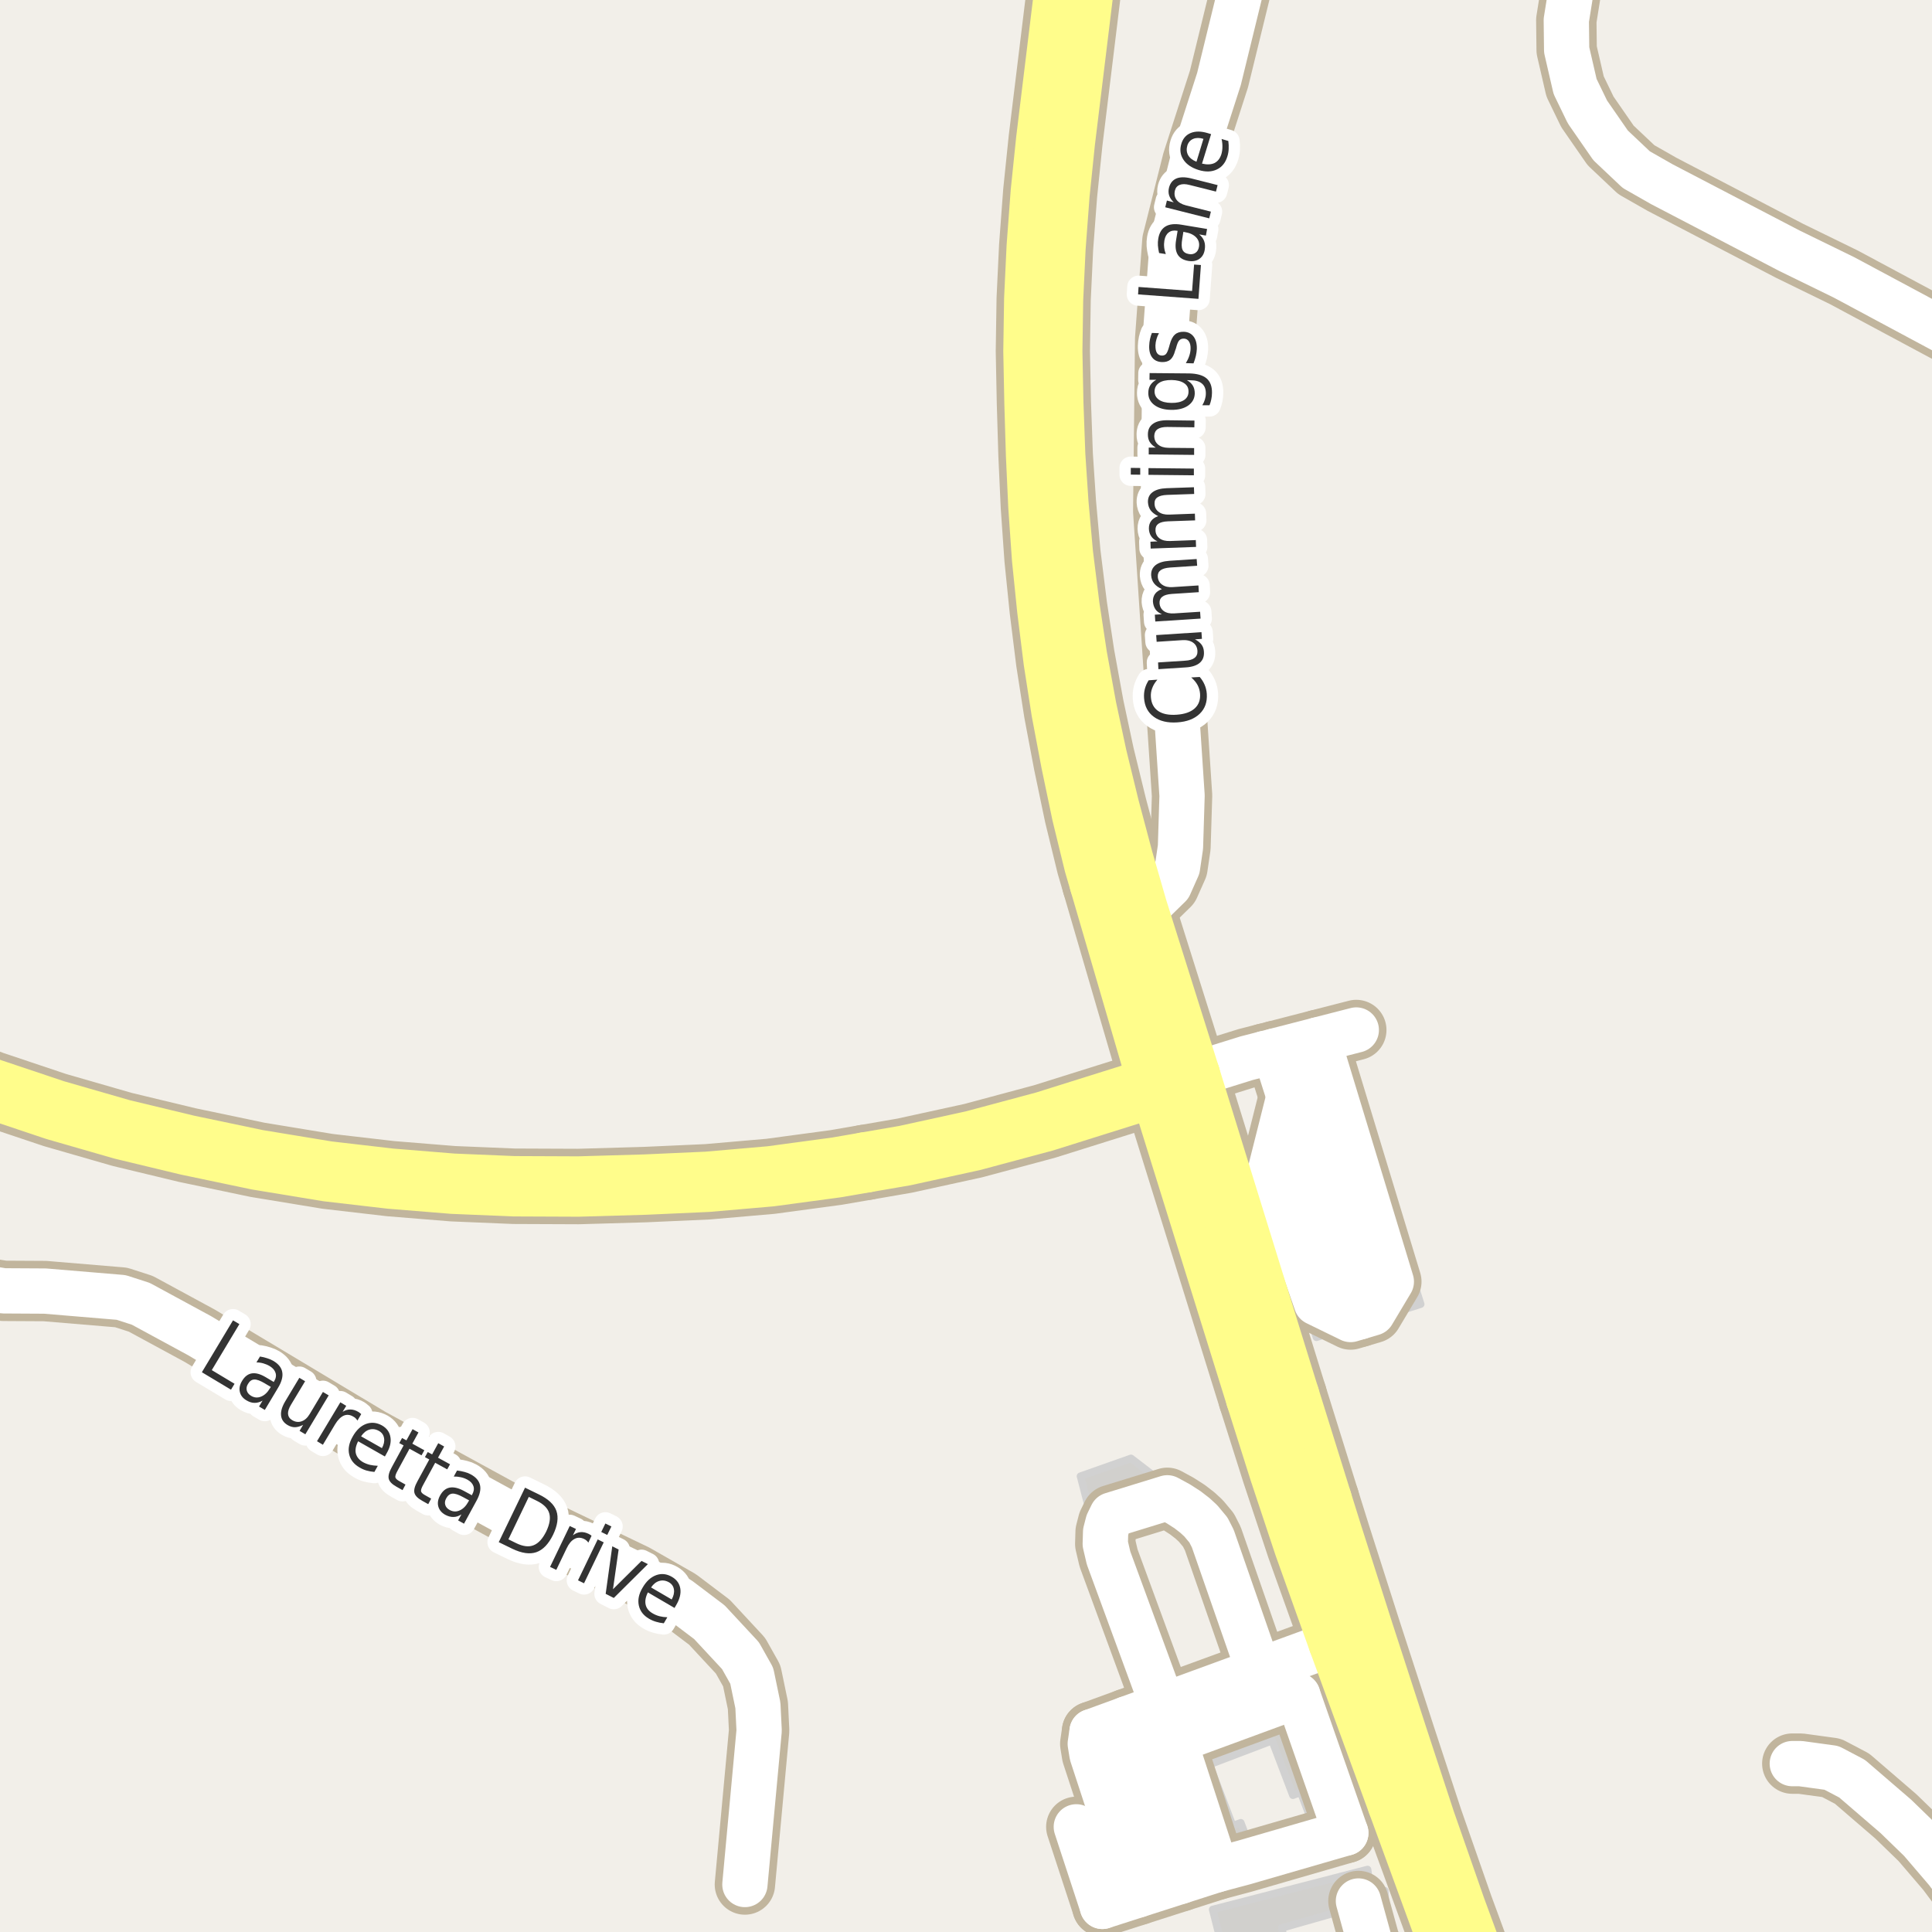 <?xml version="1.0" encoding="UTF-8"?>
<svg xmlns="http://www.w3.org/2000/svg" xmlns:xlink="http://www.w3.org/1999/xlink" width="256pt" height="256pt" viewBox="0 0 256 256" version="1.1">
<g id="surface2">
<rect x="0" y="0" width="256" height="256" style="fill:rgb(94.902%,93.725%,91.373%);fill-opacity:1;stroke:none;"/>
<path style=" stroke:none;fill-rule:evenodd;fill:rgb(81.961%,81.569%,80.392%);fill-opacity:1;" d="M 141.859 241.992 L 141.891 243.203 L 142.113 244.273 L 142.426 245.242 L 143.086 247.102 L 143.84 248.805 L 142.285 249.23 L 144.527 255.863 L 155.973 252 L 155.562 250.785 L 158.805 249.691 L 159.398 251.457 L 168.41 248.418 L 168.051 247.352 L 169.52 246.855 L 170.027 248.355 L 180.195 244.832 L 172.129 221.816 L 157.461 227.211 L 157.871 228.227 L 156.836 228.969 L 155.895 228.195 L 142.156 232.812 L 142.426 234.57 L 144.664 240.246 L 141.883 241.234 Z M 160.242 233.812 L 168.562 230.645 L 171.316 237.879 L 172.348 237.488 L 173.984 241.781 L 165.707 244.93 L 164.41 241.523 L 163.336 241.93 Z M 160.242 233.812 "/>
<path style="fill:none;stroke-width:1;stroke-linecap:round;stroke-linejoin:round;stroke:rgb(81.961%,81.961%,81.961%);stroke-opacity:1;stroke-miterlimit:10;" d="M 141.859 241.992 L 141.891 243.203 L 142.113 244.273 L 142.426 245.242 L 143.086 247.102 L 143.84 248.805 L 142.285 249.23 L 144.527 255.863 L 155.973 252 L 155.562 250.785 L 158.805 249.691 L 159.398 251.457 L 168.41 248.418 L 168.051 247.352 L 169.52 246.855 L 170.027 248.355 L 180.195 244.832 L 172.129 221.816 L 157.461 227.211 L 157.871 228.227 L 156.836 228.969 L 155.895 228.195 L 142.156 232.812 L 142.426 234.57 L 144.664 240.246 L 141.883 241.234 L 141.859 241.992 M 160.242 233.812 L 168.562 230.645 L 171.316 237.879 L 172.348 237.488 L 173.984 241.781 L 165.707 244.93 L 164.41 241.523 L 163.336 241.93 L 160.242 233.812 "/>
<path style=" stroke:none;fill-rule:evenodd;fill:rgb(81.961%,81.569%,80.392%);fill-opacity:1;" d="M 166.188 154.871 L 168.75 163.121 L 170 163.996 L 170.625 165.754 L 168.5 166.5 L 170.938 173.945 L 173.188 173.258 L 174.438 177.195 L 188.25 172.809 L 177.375 138.562 L 168.211 141.492 L 168.812 143.438 Z M 166.188 154.871 "/>
<path style="fill:none;stroke-width:1;stroke-linecap:round;stroke-linejoin:round;stroke:rgb(81.961%,81.961%,81.961%);stroke-opacity:1;stroke-miterlimit:10;" d="M 166.188 154.871 L 168.75 163.121 L 170 163.996 L 170.625 165.754 L 168.5 166.5 L 170.938 173.945 L 173.188 173.258 L 174.438 177.195 L 188.25 172.809 L 177.375 138.562 L 168.211 141.492 L 168.812 143.438 L 166.188 154.871 "/>
<path style=" stroke:none;fill-rule:evenodd;fill:rgb(81.961%,81.569%,80.392%);fill-opacity:1;" d="M 162.457 260 L 170.934 260 L 169.82 255.473 L 177.391 253.316 L 179.293 260 L 184.527 260 L 183.863 258.027 L 183.492 250.531 L 182.379 250.527 L 181.449 249.414 L 181.211 247.719 L 160.684 253.02 Z M 162.457 260 "/>
<path style="fill:none;stroke-width:1;stroke-linecap:round;stroke-linejoin:round;stroke:rgb(81.961%,81.961%,81.961%);stroke-opacity:1;stroke-miterlimit:10;" d="M 162.457 260 L 170.934 260 L 169.82 255.473 L 177.391 253.316 L 179.293 260 L 184.527 260 L 183.863 258.027 L 183.492 250.531 L 182.379 250.527 L 181.449 249.414 L 181.211 247.719 L 160.684 253.02 L 162.457 260 "/>
<path style=" stroke:none;fill-rule:evenodd;fill:rgb(81.961%,81.569%,80.392%);fill-opacity:1;" d="M 143.172 195.605 L 146.027 206.625 L 144.625 207.129 L 148.738 218.625 L 152.023 217.449 L 151.527 216.07 L 153.027 215.535 L 149.562 205.852 L 148.023 206.398 L 147.863 205.305 L 148.133 204.246 L 148.969 203.074 L 156.121 200.621 L 157.23 201.348 L 156.219 202.566 L 157.848 203.918 L 158.961 202.574 L 159.625 203.371 L 158.336 204.59 L 162.883 217.246 L 167.637 215.535 L 163.809 204.887 L 162.398 205.395 L 161.676 203.391 L 161.109 202.406 L 160.242 201.332 L 158.477 199.852 L 149.863 193.242 Z M 143.172 195.605 "/>
<path style="fill:none;stroke-width:1;stroke-linecap:round;stroke-linejoin:round;stroke:rgb(81.961%,81.961%,81.961%);stroke-opacity:1;stroke-miterlimit:10;" d="M 143.172 195.605 L 146.027 206.625 L 144.625 207.129 L 148.738 218.625 L 152.023 217.449 L 151.527 216.07 L 153.027 215.535 L 149.562 205.852 L 148.023 206.398 L 147.863 205.305 L 148.133 204.246 L 148.969 203.074 L 156.121 200.621 L 157.23 201.348 L 156.219 202.566 L 157.848 203.918 L 158.961 202.574 L 159.625 203.371 L 158.336 204.59 L 162.883 217.246 L 167.637 215.535 L 163.809 204.887 L 162.398 205.395 L 161.676 203.391 L 161.109 202.406 L 160.242 201.332 L 158.477 199.852 L 149.863 193.242 L 143.172 195.605 "/>
<path style="fill:none;stroke-width:8;stroke-linecap:round;stroke-linejoin:round;stroke:rgb(75.686%,70.98%,61.569%);stroke-opacity:1;stroke-miterlimit:10;" d="M 142.617 242.066 L 146.07 252.605 "/>
<path style="fill:none;stroke-width:8;stroke-linecap:round;stroke-linejoin:round;stroke:rgb(75.686%,70.98%,61.569%);stroke-opacity:1;stroke-miterlimit:10;" d="M 180 251.891 L 181.516 257.387 L 182.051 258.48 L 184.242 260.262 L 185.082 261.074 L 185.895 262.168 L 186.176 263.258 L 186.211 264 "/>
<path style="fill:none;stroke-width:8;stroke-linecap:round;stroke-linejoin:round;stroke:rgb(75.686%,70.98%,61.569%);stroke-opacity:1;stroke-miterlimit:10;" d="M 171.965 224.676 L 155.621 230.688 "/>
<path style="fill:none;stroke-width:8;stroke-linecap:round;stroke-linejoin:round;stroke:rgb(75.686%,70.98%,61.569%);stroke-opacity:1;stroke-miterlimit:10;" d="M 178.324 242.879 L 171.965 224.676 "/>
<path style="fill:none;stroke-width:8;stroke-linecap:round;stroke-linejoin:round;stroke:rgb(75.686%,70.98%,61.569%);stroke-opacity:1;stroke-miterlimit:10;" d="M 150.793 251.09 L 144.695 232.488 L 144.465 231.062 L 144.703 229.441 "/>
<path style="fill:none;stroke-width:8;stroke-linecap:round;stroke-linejoin:round;stroke:rgb(75.686%,70.98%,61.569%);stroke-opacity:1;stroke-miterlimit:10;" d="M 156.391 249.297 L 149.316 227.754 "/>
<path style="fill:none;stroke-width:8;stroke-linecap:round;stroke-linejoin:round;stroke:rgb(75.686%,70.98%,61.569%);stroke-opacity:1;stroke-miterlimit:10;" d="M 161.18 247.762 L 155.621 230.688 L 154.082 226.012 "/>
<path style="fill:none;stroke-width:8;stroke-linecap:round;stroke-linejoin:round;stroke:rgb(75.686%,70.98%,61.569%);stroke-opacity:1;stroke-miterlimit:10;" d="M 146.07 252.605 L 150.793 251.09 L 156.391 249.297 L 161.18 247.762 L 164.758 246.809 L 178.324 242.879 "/>
<path style="fill:none;stroke-width:8;stroke-linecap:round;stroke-linejoin:round;stroke:rgb(75.686%,70.98%,61.569%);stroke-opacity:1;stroke-miterlimit:10;" d="M 177.348 217.508 L 166.793 221.367 L 154.082 226.012 L 149.316 227.754 L 144.703 229.441 "/>
<path style="fill:none;stroke-width:8;stroke-linecap:round;stroke-linejoin:round;stroke:rgb(75.686%,70.98%,61.569%);stroke-opacity:1;stroke-miterlimit:10;" d="M 168.895 139.266 L 170.805 145.277 L 180.105 174.504 "/>
<path style="fill:none;stroke-width:8;stroke-linecap:round;stroke-linejoin:round;stroke:rgb(75.686%,70.98%,61.569%);stroke-opacity:1;stroke-miterlimit:10;" d="M 166.793 221.367 L 160.703 203.871 L 160.121 202.73 L 159.105 201.512 L 158.332 200.801 L 157.352 200.043 L 156.141 199.266 L 154.676 198.469 L 147.328 200.73 L 146.812 201.785 L 146.5 202.996 L 146.453 204.574 L 146.891 206.445 L 154.082 226.012 "/>
<path style="fill:none;stroke-width:8;stroke-linecap:round;stroke-linejoin:round;stroke:rgb(75.686%,70.98%,61.569%);stroke-opacity:1;stroke-miterlimit:10;" d="M 170.805 145.277 L 168.332 155.094 L 174.43 172.633 L 178.961 174.844 L 180.105 174.504 L 181.875 173.98 L 184.359 169.824 L 174.625 137.789 "/>
<path style="fill:none;stroke-width:8;stroke-linecap:round;stroke-linejoin:round;stroke:rgb(75.686%,70.98%,61.569%);stroke-opacity:1;stroke-miterlimit:10;" d="M 157.68 142.555 L 165.18 140.219 L 167.566 139.605 "/>
<path style="fill:none;stroke-width:8;stroke-linecap:round;stroke-linejoin:round;stroke:rgb(75.686%,70.98%,61.569%);stroke-opacity:1;stroke-miterlimit:10;" d="M 167.566 139.605 L 168.895 139.266 L 174.625 137.789 L 179.715 136.48 "/>
<path style="fill:none;stroke-width:8;stroke-linecap:round;stroke-linejoin:round;stroke:rgb(75.686%,70.98%,61.569%);stroke-opacity:1;stroke-miterlimit:10;" d="M 210.578 -9 L 208.172 -1.254 L 207.543 2.68 L 207.59 6.617 L 208.707 11.457 L 210.34 14.828 L 213.414 19.266 L 216.816 22.48 L 220.219 24.418 L 237.113 33.227 L 244.336 36.754 L 258.902 44.562 "/>
<path style="fill:none;stroke-width:8;stroke-linecap:round;stroke-linejoin:round;stroke:rgb(75.686%,70.98%,61.569%);stroke-opacity:1;stroke-miterlimit:10;" d="M 264 258.148 L 263.516 256.422 L 262.559 254.078 L 257.969 247.926 L 254.496 243.867 L 251.211 240.68 L 245.41 235.684 L 242.684 234.25 L 238.582 233.688 L 237.488 233.688 "/>
<path style="fill:none;stroke-width:8;stroke-linecap:round;stroke-linejoin:round;stroke:rgb(75.686%,70.98%,61.569%);stroke-opacity:1;stroke-miterlimit:10;" d="M -9 163.902 L -7.066 167.016 L -4.363 169.293 L -1.238 170.762 L 0.484 171.043 L 5.961 171.074 L 16.051 171.918 L 18.66 172.762 L 26.488 177.008 L 49.094 190.559 L 67.152 200.43 L 84.184 208.609 L 89.988 211.922 L 93.996 214.949 L 98.117 219.383 L 99.609 222.039 L 100.426 225.973 L 100.59 229.316 L 98.703 249.707 "/>
<path style="fill:none;stroke-width:8;stroke-linecap:round;stroke-linejoin:round;stroke:rgb(75.686%,70.98%,61.569%);stroke-opacity:1;stroke-miterlimit:10;" d="M 251.25 -9 L 263.723 -2.129 L 264 -1.941 "/>
<path style="fill:none;stroke-width:8;stroke-linecap:round;stroke-linejoin:round;stroke:rgb(75.686%,70.98%,61.569%);stroke-opacity:1;stroke-miterlimit:10;" d="M 165.605 -9 L 164.32 -0.973 L 161.523 10.457 L 158.004 21.387 L 155.348 31.945 L 154.391 44.906 L 154.137 67.734 L 156.629 105.43 L 156.418 112.238 L 156.023 114.922 L 154.953 117.328 L 152.621 119.609 L 150.68 120.34 "/>
<path style="fill:none;stroke-width:10;stroke-linecap:round;stroke-linejoin:round;stroke:rgb(75.686%,70.98%,61.569%);stroke-opacity:1;stroke-miterlimit:10;" d="M 153.562 143.848 L 157.68 142.555 "/>
<path style="fill:none;stroke-width:10;stroke-linecap:round;stroke-linejoin:round;stroke:rgb(75.686%,70.98%,61.569%);stroke-opacity:1;stroke-miterlimit:10;" d="M 175.152 198.875 L 170.848 185.078 "/>
<path style="fill:none;stroke-width:10;stroke-linecap:round;stroke-linejoin:round;stroke:rgb(75.686%,70.98%,61.569%);stroke-opacity:1;stroke-miterlimit:10;" d="M 177.348 217.508 L 185.176 238.895 "/>
<path style="fill:none;stroke-width:10;stroke-linecap:round;stroke-linejoin:round;stroke:rgb(75.686%,70.98%,61.569%);stroke-opacity:1;stroke-miterlimit:10;" d="M 185.176 238.895 L 194.242 263.68 "/>
<path style="fill:none;stroke-width:10;stroke-linecap:round;stroke-linejoin:round;stroke:rgb(75.686%,70.98%,61.569%);stroke-opacity:1;stroke-miterlimit:10;" d="M 145.711 116.969 L 153.562 143.848 "/>
<path style="fill:none;stroke-width:10;stroke-linecap:round;stroke-linejoin:round;stroke:rgb(75.686%,70.98%,61.569%);stroke-opacity:1;stroke-miterlimit:10;" d="M 166.414 185.121 L 169.52 194.918 L 172.789 204.758 L 177.348 217.508 "/>
<path style="fill:none;stroke-width:10;stroke-linecap:round;stroke-linejoin:round;stroke:rgb(75.686%,70.98%,61.569%);stroke-opacity:1;stroke-miterlimit:10;" d="M 114.707 154.02 L 119.867 153.129 L 128.93 151.148 L 138.406 148.605 L 153.562 143.848 "/>
<path style="fill:none;stroke-width:10;stroke-linecap:round;stroke-linejoin:round;stroke:rgb(75.686%,70.98%,61.569%);stroke-opacity:1;stroke-miterlimit:10;" d="M 153.562 143.848 L 166.414 185.121 "/>
<path style="fill:none;stroke-width:10;stroke-linecap:round;stroke-linejoin:round;stroke:rgb(75.686%,70.98%,61.569%);stroke-opacity:1;stroke-miterlimit:10;" d="M 170.848 185.078 L 170.504 183.973 L 157.68 142.555 "/>
<path style="fill:none;stroke-width:10;stroke-linecap:round;stroke-linejoin:round;stroke:rgb(75.686%,70.98%,61.569%);stroke-opacity:1;stroke-miterlimit:10;" d="M 197.715 266 L 196.523 262.738 L 192.883 252.855 L 188.848 241.301 L 185.176 230.125 L 180.703 216.355 L 176.594 203.492 L 175.152 198.875 "/>
<path style="fill:none;stroke-width:10;stroke-linecap:round;stroke-linejoin:round;stroke:rgb(75.686%,70.98%,61.569%);stroke-opacity:1;stroke-miterlimit:10;" d="M -11 140.547 L -9.516 141.117 L -1.172 144.254 L 7.305 147.094 L 16.184 149.652 L 24.836 151.734 L 34.117 153.68 L 43.422 155.211 L 51.738 156.176 L 60.012 156.848 L 68.098 157.184 L 76.641 157.219 L 85.469 156.965 L 93.742 156.594 L 102.105 155.867 L 110.797 154.695 L 114.707 154.02 "/>
<path style="fill:none;stroke-width:10;stroke-linecap:round;stroke-linejoin:round;stroke:rgb(75.686%,70.98%,61.569%);stroke-opacity:1;stroke-miterlimit:10;" d="M 142.234 -11 L 138.633 18.512 L 137.914 25.469 L 137.375 32.676 L 137.047 39.598 L 136.941 46.531 L 137.078 53.402 L 137.285 60.281 L 137.598 67.105 L 138.082 74.016 L 138.766 80.73 L 139.621 87.594 L 140.66 94.258 L 141.941 101.043 L 143.367 107.859 L 144.984 114.484 L 145.711 116.969 "/>
<path style="fill:none;stroke-width:10;stroke-linecap:round;stroke-linejoin:round;stroke:rgb(75.686%,70.98%,61.569%);stroke-opacity:1;stroke-miterlimit:10;" d="M 157.68 142.555 L 150.68 120.34 L 148.82 113.895 L 146.988 107.012 L 145.328 100.219 L 143.949 93.777 L 142.703 86.953 L 141.711 80.398 L 140.84 73.395 L 140.242 66.723 L 139.816 60.312 L 139.562 53.34 L 139.426 46.527 L 139.531 39.676 L 139.855 32.828 L 140.391 25.688 L 141.102 18.789 L 144.738 -11 "/>
<path style="fill:none;stroke-width:6;stroke-linecap:round;stroke-linejoin:round;stroke:rgb(100%,100%,100%);stroke-opacity:1;stroke-miterlimit:10;" d="M 142.617 242.066 L 146.07 252.605 "/>
<path style="fill:none;stroke-width:6;stroke-linecap:round;stroke-linejoin:round;stroke:rgb(100%,100%,100%);stroke-opacity:1;stroke-miterlimit:10;" d="M 180 251.891 L 181.516 257.387 L 182.051 258.48 L 184.242 260.262 L 185.082 261.074 L 185.895 262.168 L 186.176 263.258 L 186.211 264 "/>
<path style="fill:none;stroke-width:6;stroke-linecap:round;stroke-linejoin:round;stroke:rgb(100%,100%,100%);stroke-opacity:1;stroke-miterlimit:10;" d="M 171.965 224.676 L 155.621 230.688 "/>
<path style="fill:none;stroke-width:6;stroke-linecap:round;stroke-linejoin:round;stroke:rgb(100%,100%,100%);stroke-opacity:1;stroke-miterlimit:10;" d="M 178.324 242.879 L 171.965 224.676 "/>
<path style="fill:none;stroke-width:6;stroke-linecap:round;stroke-linejoin:round;stroke:rgb(100%,100%,100%);stroke-opacity:1;stroke-miterlimit:10;" d="M 150.793 251.09 L 144.695 232.488 L 144.465 231.062 L 144.703 229.441 "/>
<path style="fill:none;stroke-width:6;stroke-linecap:round;stroke-linejoin:round;stroke:rgb(100%,100%,100%);stroke-opacity:1;stroke-miterlimit:10;" d="M 156.391 249.297 L 149.316 227.754 "/>
<path style="fill:none;stroke-width:6;stroke-linecap:round;stroke-linejoin:round;stroke:rgb(100%,100%,100%);stroke-opacity:1;stroke-miterlimit:10;" d="M 161.18 247.762 L 155.621 230.688 L 154.082 226.012 "/>
<path style="fill:none;stroke-width:6;stroke-linecap:round;stroke-linejoin:round;stroke:rgb(100%,100%,100%);stroke-opacity:1;stroke-miterlimit:10;" d="M 146.07 252.605 L 150.793 251.09 L 156.391 249.297 L 161.18 247.762 L 164.758 246.809 L 178.324 242.879 "/>
<path style="fill:none;stroke-width:6;stroke-linecap:round;stroke-linejoin:round;stroke:rgb(100%,100%,100%);stroke-opacity:1;stroke-miterlimit:10;" d="M 177.348 217.508 L 166.793 221.367 L 154.082 226.012 L 149.316 227.754 L 144.703 229.441 "/>
<path style="fill:none;stroke-width:6;stroke-linecap:round;stroke-linejoin:round;stroke:rgb(100%,100%,100%);stroke-opacity:1;stroke-miterlimit:10;" d="M 168.895 139.266 L 170.805 145.277 L 180.105 174.504 "/>
<path style="fill:none;stroke-width:6;stroke-linecap:round;stroke-linejoin:round;stroke:rgb(100%,100%,100%);stroke-opacity:1;stroke-miterlimit:10;" d="M 166.793 221.367 L 160.703 203.871 L 160.121 202.73 L 159.105 201.512 L 158.332 200.801 L 157.352 200.043 L 156.141 199.266 L 154.676 198.469 L 147.328 200.73 L 146.812 201.785 L 146.5 202.996 L 146.453 204.574 L 146.891 206.445 L 154.082 226.012 "/>
<path style="fill:none;stroke-width:6;stroke-linecap:round;stroke-linejoin:round;stroke:rgb(100%,100%,100%);stroke-opacity:1;stroke-miterlimit:10;" d="M 170.805 145.277 L 168.332 155.094 L 174.43 172.633 L 178.961 174.844 L 180.105 174.504 L 181.875 173.98 L 184.359 169.824 L 174.625 137.789 "/>
<path style="fill:none;stroke-width:6;stroke-linecap:round;stroke-linejoin:round;stroke:rgb(100%,100%,100%);stroke-opacity:1;stroke-miterlimit:10;" d="M 157.68 142.555 L 165.18 140.219 L 167.566 139.605 "/>
<path style="fill:none;stroke-width:6;stroke-linecap:round;stroke-linejoin:round;stroke:rgb(100%,100%,100%);stroke-opacity:1;stroke-miterlimit:10;" d="M 167.566 139.605 L 168.895 139.266 L 174.625 137.789 L 179.715 136.48 "/>
<path style="fill:none;stroke-width:6;stroke-linecap:round;stroke-linejoin:round;stroke:rgb(100%,100%,100%);stroke-opacity:1;stroke-miterlimit:10;" d="M 210.578 -9 L 208.172 -1.254 L 207.543 2.68 L 207.59 6.617 L 208.707 11.457 L 210.34 14.828 L 213.414 19.266 L 216.816 22.48 L 220.219 24.418 L 237.113 33.227 L 244.336 36.754 L 258.902 44.562 "/>
<path style="fill:none;stroke-width:6;stroke-linecap:round;stroke-linejoin:round;stroke:rgb(100%,100%,100%);stroke-opacity:1;stroke-miterlimit:10;" d="M 264 258.148 L 263.516 256.422 L 262.559 254.078 L 257.969 247.926 L 254.496 243.867 L 251.211 240.68 L 245.41 235.684 L 242.684 234.25 L 238.582 233.688 L 237.488 233.688 "/>
<path style="fill:none;stroke-width:6;stroke-linecap:round;stroke-linejoin:round;stroke:rgb(100%,100%,100%);stroke-opacity:1;stroke-miterlimit:10;" d="M -9 163.902 L -7.066 167.016 L -4.363 169.293 L -1.238 170.762 L 0.484 171.043 L 5.961 171.074 L 16.051 171.918 L 18.66 172.762 L 26.488 177.008 L 49.094 190.559 L 67.152 200.43 L 84.184 208.609 L 89.988 211.922 L 93.996 214.949 L 98.117 219.383 L 99.609 222.039 L 100.426 225.973 L 100.59 229.316 L 98.703 249.707 "/>
<path style="fill:none;stroke-width:6;stroke-linecap:round;stroke-linejoin:round;stroke:rgb(100%,100%,100%);stroke-opacity:1;stroke-miterlimit:10;" d="M 251.25 -9 L 263.723 -2.129 L 264 -1.941 "/>
<path style="fill:none;stroke-width:6;stroke-linecap:round;stroke-linejoin:round;stroke:rgb(100%,100%,100%);stroke-opacity:1;stroke-miterlimit:10;" d="M 165.605 -9 L 164.32 -0.973 L 161.523 10.457 L 158.004 21.387 L 155.348 31.945 L 154.391 44.906 L 154.137 67.734 L 156.629 105.43 L 156.418 112.238 L 156.023 114.922 L 154.953 117.328 L 152.621 119.609 L 150.68 120.34 "/>
<path style="fill:none;stroke-width:8;stroke-linecap:round;stroke-linejoin:round;stroke:rgb(100%,99.216%,54.51%);stroke-opacity:1;stroke-miterlimit:10;" d="M 153.562 143.848 L 157.68 142.555 "/>
<path style="fill:none;stroke-width:8;stroke-linecap:round;stroke-linejoin:round;stroke:rgb(100%,99.216%,54.51%);stroke-opacity:1;stroke-miterlimit:10;" d="M 175.152 198.875 L 170.848 185.078 "/>
<path style="fill:none;stroke-width:8;stroke-linecap:round;stroke-linejoin:round;stroke:rgb(100%,99.216%,54.51%);stroke-opacity:1;stroke-miterlimit:10;" d="M 177.348 217.508 L 185.176 238.895 "/>
<path style="fill:none;stroke-width:8;stroke-linecap:round;stroke-linejoin:round;stroke:rgb(100%,99.216%,54.51%);stroke-opacity:1;stroke-miterlimit:10;" d="M 185.176 238.895 L 194.242 263.68 "/>
<path style="fill:none;stroke-width:8;stroke-linecap:round;stroke-linejoin:round;stroke:rgb(100%,99.216%,54.51%);stroke-opacity:1;stroke-miterlimit:10;" d="M 145.711 116.969 L 153.562 143.848 "/>
<path style="fill:none;stroke-width:8;stroke-linecap:round;stroke-linejoin:round;stroke:rgb(100%,99.216%,54.51%);stroke-opacity:1;stroke-miterlimit:10;" d="M 166.414 185.121 L 169.52 194.918 L 172.789 204.758 L 177.348 217.508 "/>
<path style="fill:none;stroke-width:8;stroke-linecap:round;stroke-linejoin:round;stroke:rgb(100%,99.216%,54.51%);stroke-opacity:1;stroke-miterlimit:10;" d="M 114.707 154.02 L 119.867 153.129 L 128.93 151.148 L 138.406 148.605 L 153.562 143.848 "/>
<path style="fill:none;stroke-width:8;stroke-linecap:round;stroke-linejoin:round;stroke:rgb(100%,99.216%,54.51%);stroke-opacity:1;stroke-miterlimit:10;" d="M 153.562 143.848 L 166.414 185.121 "/>
<path style="fill:none;stroke-width:8;stroke-linecap:round;stroke-linejoin:round;stroke:rgb(100%,99.216%,54.51%);stroke-opacity:1;stroke-miterlimit:10;" d="M 170.848 185.078 L 170.504 183.973 L 157.68 142.555 "/>
<path style="fill:none;stroke-width:8;stroke-linecap:round;stroke-linejoin:round;stroke:rgb(100%,99.216%,54.51%);stroke-opacity:1;stroke-miterlimit:10;" d="M 197.715 266 L 196.523 262.738 L 192.883 252.855 L 188.848 241.301 L 185.176 230.125 L 180.703 216.355 L 176.594 203.492 L 175.152 198.875 "/>
<path style="fill:none;stroke-width:8;stroke-linecap:round;stroke-linejoin:round;stroke:rgb(100%,99.216%,54.51%);stroke-opacity:1;stroke-miterlimit:10;" d="M -11 140.547 L -9.516 141.117 L -1.172 144.254 L 7.305 147.094 L 16.184 149.652 L 24.836 151.734 L 34.117 153.68 L 43.422 155.211 L 51.738 156.176 L 60.012 156.848 L 68.098 157.184 L 76.641 157.219 L 85.469 156.965 L 93.742 156.594 L 102.105 155.867 L 110.797 154.695 L 114.707 154.02 "/>
<path style="fill:none;stroke-width:8;stroke-linecap:round;stroke-linejoin:round;stroke:rgb(100%,99.216%,54.51%);stroke-opacity:1;stroke-miterlimit:10;" d="M 142.234 -11 L 138.633 18.512 L 137.914 25.469 L 137.375 32.676 L 137.047 39.598 L 136.941 46.531 L 137.078 53.402 L 137.285 60.281 L 137.598 67.105 L 138.082 74.016 L 138.766 80.73 L 139.621 87.594 L 140.66 94.258 L 141.941 101.043 L 143.367 107.859 L 144.984 114.484 L 145.711 116.969 "/>
<path style="fill:none;stroke-width:8;stroke-linecap:round;stroke-linejoin:round;stroke:rgb(100%,99.216%,54.51%);stroke-opacity:1;stroke-miterlimit:10;" d="M 157.68 142.555 L 150.68 120.34 L 148.82 113.895 L 146.988 107.012 L 145.328 100.219 L 143.949 93.777 L 142.703 86.953 L 141.711 80.398 L 140.84 73.395 L 140.242 66.723 L 139.816 60.312 L 139.562 53.34 L 139.426 46.527 L 139.531 39.676 L 139.855 32.828 L 140.391 25.688 L 141.102 18.789 L 144.738 -11 "/>
<path style="fill:none;stroke-width:3;stroke-linecap:round;stroke-linejoin:round;stroke:rgb(100%,100%,100%);stroke-opacity:1;stroke-miterlimit:10;" d="M 152.203 90.141 L 153.359 90.062 C 153.039 90.43 152.809 90.805 152.672 91.188 C 152.527 91.562 152.469 91.961 152.5 92.375 C 152.555 93.188 152.871 93.797 153.453 94.203 C 154.039 94.609 154.859 94.777 155.922 94.703 C 156.965 94.633 157.758 94.355 158.297 93.875 C 158.828 93.398 159.07 92.75 159.016 91.938 C 158.984 91.523 158.875 91.137 158.688 90.781 C 158.492 90.418 158.211 90.078 157.844 89.766 L 158.969 89.703 C 159.25 90.027 159.469 90.375 159.625 90.75 C 159.781 91.117 159.875 91.512 159.906 91.938 C 159.98 93.023 159.668 93.902 158.969 94.578 C 158.262 95.258 157.273 95.637 156 95.719 C 154.711 95.805 153.672 95.559 152.891 94.984 C 152.102 94.414 151.668 93.586 151.594 92.5 C 151.562 92.062 151.602 91.652 151.703 91.266 C 151.809 90.871 151.977 90.496 152.203 90.141 Z M 157.121 88.434 L 153.496 88.668 L 153.449 87.777 L 157.043 87.543 C 157.605 87.512 158.023 87.387 158.293 87.168 C 158.566 86.949 158.691 86.645 158.668 86.246 C 158.637 85.77 158.445 85.402 158.09 85.152 C 157.727 84.895 157.246 84.785 156.652 84.824 L 153.262 85.043 L 153.199 84.152 L 159.199 83.762 L 159.262 84.652 L 158.34 84.715 C 158.715 84.914 159.004 85.145 159.199 85.402 C 159.398 85.664 159.508 85.988 159.527 86.371 C 159.566 86.988 159.387 87.473 158.98 87.824 C 158.566 88.18 157.945 88.383 157.121 88.434 Z M 153.215 86.449 Z M 153.957 78.059 C 153.5 77.852 153.156 77.602 152.926 77.309 C 152.699 77.02 152.566 76.664 152.535 76.246 C 152.504 75.676 152.699 75.223 153.113 74.887 C 153.531 74.555 154.145 74.363 154.957 74.309 L 158.566 74.074 L 158.629 74.965 L 155.051 75.199 C 154.469 75.242 154.047 75.363 153.785 75.559 C 153.516 75.758 153.391 76.043 153.41 76.418 C 153.441 76.879 153.641 77.23 154.004 77.48 C 154.359 77.73 154.824 77.836 155.395 77.793 L 158.801 77.574 L 158.848 78.465 L 155.27 78.699 C 154.688 78.742 154.266 78.867 154.004 79.074 C 153.746 79.273 153.625 79.555 153.645 79.918 C 153.676 80.379 153.871 80.73 154.223 80.98 C 154.578 81.223 155.043 81.32 155.613 81.277 L 159.02 81.059 L 159.082 81.965 L 153.082 82.355 L 153.02 81.449 L 153.957 81.387 C 153.574 81.223 153.285 81.004 153.098 80.73 C 152.91 80.449 152.801 80.117 152.77 79.73 C 152.75 79.348 152.84 79.008 153.035 78.715 C 153.234 78.426 153.543 78.207 153.957 78.059 Z M 153.469 68.391 C 153.023 68.172 152.688 67.918 152.469 67.625 C 152.25 67.324 152.133 66.965 152.109 66.547 C 152.09 65.977 152.293 65.531 152.719 65.219 C 153.148 64.898 153.766 64.719 154.578 64.688 L 158.203 64.562 L 158.234 65.453 L 154.641 65.578 C 154.059 65.602 153.633 65.711 153.359 65.906 C 153.09 66.094 152.965 66.375 152.984 66.75 C 152.996 67.211 153.18 67.57 153.531 67.828 C 153.875 68.09 154.34 68.211 154.922 68.188 L 158.328 68.062 L 158.359 68.953 L 154.766 69.078 C 154.184 69.102 153.758 69.211 153.484 69.406 C 153.215 69.605 153.09 69.891 153.109 70.266 C 153.121 70.727 153.305 71.086 153.656 71.344 C 154 71.594 154.465 71.711 155.047 71.688 L 158.453 71.562 L 158.484 72.469 L 152.469 72.688 L 152.438 71.781 L 153.375 71.734 C 152.992 71.559 152.711 71.328 152.531 71.047 C 152.344 70.766 152.246 70.434 152.234 70.047 C 152.227 69.652 152.324 69.312 152.531 69.031 C 152.742 68.742 153.055 68.527 153.469 68.391 Z M 152.18 62.918 L 152.18 62.027 L 158.195 62.09 L 158.195 62.98 Z M 149.836 62.887 L 149.836 61.996 L 151.086 62.012 L 151.086 62.902 Z M 154.648 55.684 L 158.273 55.73 L 158.258 56.621 L 154.664 56.574 C 154.094 56.574 153.664 56.676 153.383 56.871 C 153.102 57.07 152.957 57.367 152.945 57.762 C 152.945 58.242 153.113 58.621 153.445 58.902 C 153.781 59.184 154.238 59.332 154.82 59.34 L 158.227 59.371 L 158.227 60.277 L 152.211 60.215 L 152.211 59.309 L 153.148 59.309 C 152.797 59.102 152.531 58.855 152.352 58.574 C 152.176 58.285 152.094 57.945 152.102 57.559 C 152.102 56.945 152.32 56.48 152.758 56.168 C 153.188 55.848 153.816 55.684 154.648 55.684 Z M 155.25 50.355 C 154.531 50.348 153.98 50.473 153.594 50.73 C 153.199 50.992 152.996 51.367 152.984 51.855 C 152.984 52.324 153.18 52.695 153.562 52.965 C 153.949 53.238 154.5 53.379 155.219 53.387 C 155.93 53.398 156.484 53.273 156.891 53.012 C 157.289 52.742 157.484 52.371 157.484 51.902 C 157.496 51.414 157.305 51.039 156.906 50.777 C 156.512 50.508 155.961 50.367 155.25 50.355 Z M 157.594 49.48 C 158.625 49.504 159.383 49.723 159.875 50.137 C 160.363 50.555 160.602 51.184 160.594 52.027 C 160.594 52.34 160.562 52.637 160.5 52.918 C 160.445 53.191 160.367 53.449 160.266 53.699 L 159.312 53.699 C 159.469 53.441 159.582 53.184 159.656 52.934 C 159.738 52.676 159.781 52.414 159.781 52.152 C 159.789 51.57 159.625 51.133 159.281 50.84 C 158.945 50.539 158.441 50.387 157.766 50.387 L 157.266 50.371 C 157.621 50.57 157.887 50.816 158.062 51.105 C 158.23 51.387 158.312 51.727 158.312 52.121 C 158.301 52.789 158.016 53.324 157.453 53.73 C 156.883 54.129 156.133 54.32 155.203 54.309 C 154.277 54.301 153.539 54.09 152.984 53.684 C 152.422 53.27 152.148 52.727 152.156 52.059 C 152.156 51.664 152.246 51.324 152.422 51.043 C 152.602 50.754 152.867 50.512 153.219 50.324 L 152.312 50.324 L 152.328 49.434 Z M 152.633 44.117 L 153.57 44.148 C 153.426 44.398 153.316 44.66 153.242 44.93 C 153.16 45.191 153.113 45.469 153.102 45.758 C 153.094 46.207 153.16 46.547 153.305 46.773 C 153.453 46.992 153.672 47.109 153.961 47.117 C 154.191 47.117 154.375 47.047 154.508 46.898 C 154.645 46.742 154.781 46.426 154.914 45.945 L 154.992 45.664 C 155.16 45.031 155.391 44.586 155.68 44.336 C 155.961 44.078 156.348 43.953 156.836 43.961 C 157.391 43.973 157.828 44.18 158.148 44.586 C 158.461 44.992 158.605 45.547 158.586 46.242 C 158.574 46.535 158.531 46.836 158.461 47.148 C 158.387 47.461 158.285 47.797 158.148 48.148 L 157.133 48.117 C 157.332 47.785 157.484 47.461 157.586 47.148 C 157.691 46.836 157.75 46.523 157.758 46.211 C 157.77 45.797 157.695 45.473 157.539 45.242 C 157.383 45.004 157.164 44.879 156.883 44.867 C 156.613 44.859 156.406 44.938 156.258 45.102 C 156.102 45.258 155.957 45.613 155.82 46.164 L 155.711 46.461 C 155.566 47.016 155.359 47.41 155.086 47.648 C 154.816 47.879 154.445 47.988 153.977 47.977 C 153.414 47.957 152.988 47.766 152.695 47.398 C 152.395 47.023 152.254 46.504 152.273 45.836 C 152.285 45.516 152.32 45.211 152.383 44.93 C 152.445 44.641 152.531 44.367 152.633 44.117 Z M 150.801 39.008 L 150.863 38.023 L 157.957 38.555 L 158.223 35.055 L 159.129 35.117 L 158.801 39.602 Z M 156.664 31.59 C 156.539 32.301 156.551 32.805 156.695 33.105 C 156.832 33.41 157.117 33.598 157.555 33.668 C 157.891 33.723 158.176 33.664 158.414 33.496 C 158.656 33.332 158.805 33.07 158.867 32.715 C 158.953 32.227 158.828 31.805 158.492 31.449 C 158.148 31.098 157.66 30.867 157.023 30.762 L 156.805 30.715 Z M 156.555 29.777 L 159.945 30.34 L 159.789 31.215 L 158.898 31.059 C 159.219 31.32 159.438 31.617 159.555 31.949 C 159.68 32.285 159.703 32.664 159.633 33.09 C 159.547 33.633 159.309 34.039 158.914 34.309 C 158.52 34.582 158.035 34.668 157.461 34.574 C 156.785 34.461 156.312 34.176 156.039 33.715 C 155.77 33.258 155.703 32.629 155.836 31.824 L 156.039 30.59 L 155.945 30.574 C 155.5 30.504 155.133 30.582 154.852 30.809 C 154.562 31.027 154.375 31.379 154.289 31.855 C 154.238 32.16 154.227 32.461 154.258 32.762 C 154.289 33.066 154.363 33.367 154.477 33.668 L 153.586 33.527 C 153.504 33.164 153.453 32.832 153.43 32.527 C 153.41 32.215 153.426 31.914 153.477 31.621 C 153.602 30.863 153.922 30.324 154.43 30.012 C 154.941 29.699 155.648 29.621 156.555 29.777 Z M 157.824 23.637 L 161.34 24.527 L 161.121 25.387 L 157.637 24.512 C 157.086 24.367 156.648 24.363 156.324 24.496 C 155.992 24.621 155.777 24.871 155.684 25.246 C 155.57 25.715 155.645 26.129 155.902 26.48 C 156.164 26.824 156.582 27.07 157.152 27.215 L 160.449 28.043 L 160.23 28.934 L 154.402 27.465 L 154.621 26.574 L 155.527 26.809 C 155.227 26.52 155.023 26.215 154.918 25.902 C 154.816 25.582 154.809 25.23 154.902 24.855 C 155.059 24.262 155.383 23.863 155.871 23.652 C 156.363 23.445 157.012 23.441 157.824 23.637 Z M 160.008 17.633 L 160.477 17.773 L 159.273 21.68 C 159.941 21.836 160.492 21.812 160.93 21.602 C 161.359 21.383 161.656 21 161.836 20.445 C 161.93 20.113 161.977 19.785 161.977 19.461 C 161.984 19.129 161.949 18.781 161.867 18.414 L 162.758 18.68 C 162.809 19.047 162.824 19.398 162.805 19.742 C 162.793 20.078 162.734 20.406 162.633 20.727 C 162.383 21.562 161.914 22.141 161.227 22.461 C 160.539 22.785 159.738 22.805 158.82 22.523 C 157.883 22.234 157.211 21.773 156.805 21.148 C 156.391 20.523 156.301 19.82 156.539 19.039 C 156.75 18.344 157.164 17.867 157.789 17.617 C 158.414 17.367 159.156 17.375 160.008 17.633 Z M 159.461 18.398 C 158.941 18.242 158.492 18.242 158.117 18.398 C 157.734 18.555 157.473 18.844 157.336 19.258 C 157.191 19.738 157.223 20.172 157.43 20.555 C 157.641 20.93 158.008 21.223 158.539 21.43 Z M 159.461 18.398 "/>
<path style=" stroke:none;fill-rule:evenodd;fill:rgb(20%,20%,20%);fill-opacity:1;" d="M 152.203 90.141 L 153.359 90.062 C 153.039 90.43 152.809 90.805 152.672 91.188 C 152.527 91.562 152.469 91.961 152.5 92.375 C 152.555 93.188 152.871 93.797 153.453 94.203 C 154.039 94.609 154.859 94.777 155.922 94.703 C 156.965 94.633 157.758 94.355 158.297 93.875 C 158.828 93.398 159.07 92.75 159.016 91.938 C 158.984 91.523 158.875 91.137 158.688 90.781 C 158.492 90.418 158.211 90.078 157.844 89.766 L 158.969 89.703 C 159.25 90.027 159.469 90.375 159.625 90.75 C 159.781 91.117 159.875 91.512 159.906 91.938 C 159.98 93.023 159.668 93.902 158.969 94.578 C 158.262 95.258 157.273 95.637 156 95.719 C 154.711 95.805 153.672 95.559 152.891 94.984 C 152.102 94.414 151.668 93.586 151.594 92.5 C 151.562 92.062 151.602 91.652 151.703 91.266 C 151.809 90.871 151.977 90.496 152.203 90.141 Z M 157.121 88.434 L 153.496 88.668 L 153.449 87.777 L 157.043 87.543 C 157.605 87.512 158.023 87.387 158.293 87.168 C 158.566 86.949 158.691 86.645 158.668 86.246 C 158.637 85.77 158.445 85.402 158.09 85.152 C 157.727 84.895 157.246 84.785 156.652 84.824 L 153.262 85.043 L 153.199 84.152 L 159.199 83.762 L 159.262 84.652 L 158.34 84.715 C 158.715 84.914 159.004 85.145 159.199 85.402 C 159.398 85.664 159.508 85.988 159.527 86.371 C 159.566 86.988 159.387 87.473 158.98 87.824 C 158.566 88.18 157.945 88.383 157.121 88.434 Z M 153.215 86.449 Z M 153.957 78.059 C 153.5 77.852 153.156 77.602 152.926 77.309 C 152.699 77.02 152.566 76.664 152.535 76.246 C 152.504 75.676 152.699 75.223 153.113 74.887 C 153.531 74.555 154.145 74.363 154.957 74.309 L 158.566 74.074 L 158.629 74.965 L 155.051 75.199 C 154.469 75.242 154.047 75.363 153.785 75.559 C 153.516 75.758 153.391 76.043 153.41 76.418 C 153.441 76.879 153.641 77.23 154.004 77.48 C 154.359 77.73 154.824 77.836 155.395 77.793 L 158.801 77.574 L 158.848 78.465 L 155.27 78.699 C 154.688 78.742 154.266 78.867 154.004 79.074 C 153.746 79.273 153.625 79.555 153.645 79.918 C 153.676 80.379 153.871 80.73 154.223 80.98 C 154.578 81.223 155.043 81.32 155.613 81.277 L 159.02 81.059 L 159.082 81.965 L 153.082 82.355 L 153.02 81.449 L 153.957 81.387 C 153.574 81.223 153.285 81.004 153.098 80.73 C 152.91 80.449 152.801 80.117 152.77 79.73 C 152.75 79.348 152.84 79.008 153.035 78.715 C 153.234 78.426 153.543 78.207 153.957 78.059 Z M 153.469 68.391 C 153.023 68.172 152.688 67.918 152.469 67.625 C 152.25 67.324 152.133 66.965 152.109 66.547 C 152.09 65.977 152.293 65.531 152.719 65.219 C 153.148 64.898 153.766 64.719 154.578 64.688 L 158.203 64.562 L 158.234 65.453 L 154.641 65.578 C 154.059 65.602 153.633 65.711 153.359 65.906 C 153.09 66.094 152.965 66.375 152.984 66.75 C 152.996 67.211 153.18 67.57 153.531 67.828 C 153.875 68.09 154.34 68.211 154.922 68.188 L 158.328 68.062 L 158.359 68.953 L 154.766 69.078 C 154.184 69.102 153.758 69.211 153.484 69.406 C 153.215 69.605 153.09 69.891 153.109 70.266 C 153.121 70.727 153.305 71.086 153.656 71.344 C 154 71.594 154.465 71.711 155.047 71.688 L 158.453 71.562 L 158.484 72.469 L 152.469 72.688 L 152.438 71.781 L 153.375 71.734 C 152.992 71.559 152.711 71.328 152.531 71.047 C 152.344 70.766 152.246 70.434 152.234 70.047 C 152.227 69.652 152.324 69.312 152.531 69.031 C 152.742 68.742 153.055 68.527 153.469 68.391 Z M 152.18 62.918 L 152.18 62.027 L 158.195 62.09 L 158.195 62.98 Z M 149.836 62.887 L 149.836 61.996 L 151.086 62.012 L 151.086 62.902 Z M 154.648 55.684 L 158.273 55.73 L 158.258 56.621 L 154.664 56.574 C 154.094 56.574 153.664 56.676 153.383 56.871 C 153.102 57.07 152.957 57.367 152.945 57.762 C 152.945 58.242 153.113 58.621 153.445 58.902 C 153.781 59.184 154.238 59.332 154.82 59.34 L 158.227 59.371 L 158.227 60.277 L 152.211 60.215 L 152.211 59.309 L 153.148 59.309 C 152.797 59.102 152.531 58.855 152.352 58.574 C 152.176 58.285 152.094 57.945 152.102 57.559 C 152.102 56.945 152.32 56.48 152.758 56.168 C 153.188 55.848 153.816 55.684 154.648 55.684 Z M 155.25 50.355 C 154.531 50.348 153.98 50.473 153.594 50.73 C 153.199 50.992 152.996 51.367 152.984 51.855 C 152.984 52.324 153.18 52.695 153.562 52.965 C 153.949 53.238 154.5 53.379 155.219 53.387 C 155.93 53.398 156.484 53.273 156.891 53.012 C 157.289 52.742 157.484 52.371 157.484 51.902 C 157.496 51.414 157.305 51.039 156.906 50.777 C 156.512 50.508 155.961 50.367 155.25 50.355 Z M 157.594 49.48 C 158.625 49.504 159.383 49.723 159.875 50.137 C 160.363 50.555 160.602 51.184 160.594 52.027 C 160.594 52.34 160.562 52.637 160.5 52.918 C 160.445 53.191 160.367 53.449 160.266 53.699 L 159.312 53.699 C 159.469 53.441 159.582 53.184 159.656 52.934 C 159.738 52.676 159.781 52.414 159.781 52.152 C 159.789 51.57 159.625 51.133 159.281 50.84 C 158.945 50.539 158.441 50.387 157.766 50.387 L 157.266 50.371 C 157.621 50.57 157.887 50.816 158.062 51.105 C 158.23 51.387 158.312 51.727 158.312 52.121 C 158.301 52.789 158.016 53.324 157.453 53.73 C 156.883 54.129 156.133 54.32 155.203 54.309 C 154.277 54.301 153.539 54.09 152.984 53.684 C 152.422 53.27 152.148 52.727 152.156 52.059 C 152.156 51.664 152.246 51.324 152.422 51.043 C 152.602 50.754 152.867 50.512 153.219 50.324 L 152.312 50.324 L 152.328 49.434 Z M 152.633 44.117 L 153.57 44.148 C 153.426 44.398 153.316 44.66 153.242 44.93 C 153.16 45.191 153.113 45.469 153.102 45.758 C 153.094 46.207 153.16 46.547 153.305 46.773 C 153.453 46.992 153.672 47.109 153.961 47.117 C 154.191 47.117 154.375 47.047 154.508 46.898 C 154.645 46.742 154.781 46.426 154.914 45.945 L 154.992 45.664 C 155.16 45.031 155.391 44.586 155.68 44.336 C 155.961 44.078 156.348 43.953 156.836 43.961 C 157.391 43.973 157.828 44.18 158.148 44.586 C 158.461 44.992 158.605 45.547 158.586 46.242 C 158.574 46.535 158.531 46.836 158.461 47.148 C 158.387 47.461 158.285 47.797 158.148 48.148 L 157.133 48.117 C 157.332 47.785 157.484 47.461 157.586 47.148 C 157.691 46.836 157.75 46.523 157.758 46.211 C 157.77 45.797 157.695 45.473 157.539 45.242 C 157.383 45.004 157.164 44.879 156.883 44.867 C 156.613 44.859 156.406 44.938 156.258 45.102 C 156.102 45.258 155.957 45.613 155.82 46.164 L 155.711 46.461 C 155.566 47.016 155.359 47.41 155.086 47.648 C 154.816 47.879 154.445 47.988 153.977 47.977 C 153.414 47.957 152.988 47.766 152.695 47.398 C 152.395 47.023 152.254 46.504 152.273 45.836 C 152.285 45.516 152.32 45.211 152.383 44.93 C 152.445 44.641 152.531 44.367 152.633 44.117 Z M 150.801 39.008 L 150.863 38.023 L 157.957 38.555 L 158.223 35.055 L 159.129 35.117 L 158.801 39.602 Z M 156.664 31.59 C 156.539 32.301 156.551 32.805 156.695 33.105 C 156.832 33.41 157.117 33.598 157.555 33.668 C 157.891 33.723 158.176 33.664 158.414 33.496 C 158.656 33.332 158.805 33.07 158.867 32.715 C 158.953 32.227 158.828 31.805 158.492 31.449 C 158.148 31.098 157.66 30.867 157.023 30.762 L 156.805 30.715 Z M 156.555 29.777 L 159.945 30.34 L 159.789 31.215 L 158.898 31.059 C 159.219 31.32 159.438 31.617 159.555 31.949 C 159.68 32.285 159.703 32.664 159.633 33.09 C 159.547 33.633 159.309 34.039 158.914 34.309 C 158.52 34.582 158.035 34.668 157.461 34.574 C 156.785 34.461 156.312 34.176 156.039 33.715 C 155.77 33.258 155.703 32.629 155.836 31.824 L 156.039 30.59 L 155.945 30.574 C 155.5 30.504 155.133 30.582 154.852 30.809 C 154.562 31.027 154.375 31.379 154.289 31.855 C 154.238 32.16 154.227 32.461 154.258 32.762 C 154.289 33.066 154.363 33.367 154.477 33.668 L 153.586 33.527 C 153.504 33.164 153.453 32.832 153.43 32.527 C 153.41 32.215 153.426 31.914 153.477 31.621 C 153.602 30.863 153.922 30.324 154.43 30.012 C 154.941 29.699 155.648 29.621 156.555 29.777 Z M 157.824 23.637 L 161.34 24.527 L 161.121 25.387 L 157.637 24.512 C 157.086 24.367 156.648 24.363 156.324 24.496 C 155.992 24.621 155.777 24.871 155.684 25.246 C 155.57 25.715 155.645 26.129 155.902 26.48 C 156.164 26.824 156.582 27.07 157.152 27.215 L 160.449 28.043 L 160.23 28.934 L 154.402 27.465 L 154.621 26.574 L 155.527 26.809 C 155.227 26.52 155.023 26.215 154.918 25.902 C 154.816 25.582 154.809 25.23 154.902 24.855 C 155.059 24.262 155.383 23.863 155.871 23.652 C 156.363 23.445 157.012 23.441 157.824 23.637 Z M 160.008 17.633 L 160.477 17.773 L 159.273 21.68 C 159.941 21.836 160.492 21.812 160.93 21.602 C 161.359 21.383 161.656 21 161.836 20.445 C 161.93 20.113 161.977 19.785 161.977 19.461 C 161.984 19.129 161.949 18.781 161.867 18.414 L 162.758 18.68 C 162.809 19.047 162.824 19.398 162.805 19.742 C 162.793 20.078 162.734 20.406 162.633 20.727 C 162.383 21.562 161.914 22.141 161.227 22.461 C 160.539 22.785 159.738 22.805 158.82 22.523 C 157.883 22.234 157.211 21.773 156.805 21.148 C 156.391 20.523 156.301 19.82 156.539 19.039 C 156.75 18.344 157.164 17.867 157.789 17.617 C 158.414 17.367 159.156 17.375 160.008 17.633 Z M 159.461 18.398 C 158.941 18.242 158.492 18.242 158.117 18.398 C 157.734 18.555 157.473 18.844 157.336 19.258 C 157.191 19.738 157.223 20.172 157.43 20.555 C 157.641 20.93 158.008 21.223 158.539 21.43 Z M 159.461 18.398 "/>
<path style="fill:none;stroke-width:3;stroke-linecap:round;stroke-linejoin:round;stroke:rgb(100%,100%,100%);stroke-opacity:1;stroke-miterlimit:10;" d="M 30.875 174.953 L 31.719 175.453 L 28.062 181.547 L 31.078 183.359 L 30.609 184.141 L 26.75 181.828 Z M 35.121 183.324 C 34.504 182.949 34.027 182.773 33.684 182.793 C 33.348 182.805 33.074 183.004 32.855 183.387 C 32.676 183.68 32.625 183.965 32.699 184.246 C 32.77 184.527 32.957 184.762 33.262 184.949 C 33.688 185.207 34.129 185.246 34.59 185.059 C 35.047 184.879 35.438 184.516 35.762 183.965 L 35.887 183.777 Z M 36.855 183.871 L 35.09 186.824 L 34.324 186.371 L 34.793 185.59 C 34.426 185.797 34.066 185.895 33.715 185.887 C 33.371 185.887 33.012 185.77 32.637 185.543 C 32.168 185.262 31.879 184.887 31.777 184.418 C 31.672 183.961 31.77 183.48 32.074 182.98 C 32.418 182.398 32.848 182.066 33.371 181.98 C 33.891 181.898 34.5 182.066 35.199 182.48 L 36.277 183.121 L 36.324 183.027 C 36.562 182.645 36.625 182.273 36.512 181.918 C 36.406 181.566 36.145 181.262 35.73 181.012 C 35.469 180.855 35.188 180.738 34.887 180.652 C 34.594 180.57 34.293 180.527 33.98 180.527 L 34.449 179.746 C 34.801 179.801 35.125 179.879 35.418 179.98 C 35.719 180.074 35.996 180.195 36.246 180.34 C 36.922 180.746 37.309 181.242 37.402 181.824 C 37.504 182.41 37.324 183.09 36.855 183.871 Z M 37.789 185.691 L 39.664 182.566 L 40.43 183.02 L 38.57 186.113 C 38.277 186.594 38.141 187.004 38.164 187.348 C 38.195 187.699 38.375 187.977 38.711 188.176 C 39.137 188.426 39.555 188.477 39.961 188.332 C 40.375 188.195 40.734 187.871 41.039 187.363 L 42.789 184.441 L 43.555 184.895 L 40.461 190.051 L 39.695 189.598 L 40.164 188.801 C 39.789 188.996 39.434 189.102 39.102 189.113 C 38.777 189.121 38.449 189.027 38.117 188.832 C 37.586 188.52 37.293 188.09 37.242 187.551 C 37.188 187.012 37.371 186.391 37.789 185.691 Z M 41.664 183.582 Z M 47.363 188.234 C 47.301 188.133 47.227 188.039 47.145 187.953 C 47.059 187.859 46.957 187.781 46.832 187.719 C 46.395 187.449 45.965 187.402 45.551 187.578 C 45.145 187.758 44.762 188.137 44.41 188.719 L 42.785 191.438 L 42.004 190.969 L 45.098 185.812 L 45.879 186.281 L 45.395 187.078 C 45.738 186.859 46.082 186.758 46.426 186.766 C 46.777 186.766 47.137 186.875 47.504 187.094 C 47.555 187.125 47.613 187.168 47.676 187.219 C 47.738 187.262 47.801 187.312 47.863 187.375 Z M 51.234 192.57 L 51 192.992 L 47.453 190.977 C 47.141 191.594 47.039 192.133 47.156 192.602 C 47.281 193.07 47.594 193.449 48.094 193.742 C 48.395 193.906 48.707 194.027 49.031 194.102 C 49.352 194.172 49.695 194.215 50.062 194.227 L 49.609 195.039 C 49.242 195.008 48.895 194.945 48.562 194.852 C 48.238 194.758 47.93 194.621 47.641 194.445 C 46.891 194.016 46.43 193.434 46.266 192.695 C 46.098 191.969 46.254 191.188 46.734 190.352 C 47.211 189.5 47.801 188.941 48.5 188.68 C 49.207 188.422 49.914 188.488 50.625 188.883 C 51.258 189.25 51.629 189.766 51.734 190.43 C 51.848 191.086 51.68 191.801 51.234 192.57 Z M 50.609 191.883 C 50.867 191.414 50.961 190.977 50.891 190.57 C 50.828 190.156 50.609 189.836 50.234 189.617 C 49.797 189.367 49.367 189.305 48.953 189.43 C 48.535 189.547 48.164 189.844 47.844 190.32 Z M 55.449 189.809 L 54.637 191.293 L 56.23 192.168 L 55.855 192.84 L 54.262 191.965 L 52.699 194.84 C 52.457 195.27 52.355 195.57 52.387 195.746 C 52.426 195.922 52.613 196.098 52.949 196.277 L 53.73 196.715 L 53.34 197.449 L 52.559 197.012 C 51.953 196.676 51.605 196.324 51.512 195.949 C 51.418 195.574 51.551 195.059 51.918 194.402 L 53.48 191.527 L 52.902 191.215 L 53.277 190.543 L 53.855 190.855 L 54.668 189.371 Z M 58.852 191.668 L 58.039 193.152 L 59.633 194.027 L 59.258 194.699 L 57.664 193.824 L 56.102 196.699 C 55.859 197.129 55.758 197.43 55.789 197.605 C 55.828 197.781 56.016 197.957 56.352 198.137 L 57.133 198.574 L 56.742 199.309 L 55.961 198.871 C 55.355 198.535 55.008 198.184 54.914 197.809 C 54.82 197.434 54.953 196.918 55.32 196.262 L 56.883 193.387 L 56.305 193.074 L 56.68 192.402 L 57.258 192.715 L 58.07 191.23 Z M 61.375 198.383 C 60.75 198.039 60.27 197.883 59.938 197.914 C 59.602 197.945 59.332 198.156 59.125 198.539 C 58.957 198.844 58.914 199.133 59 199.414 C 59.082 199.695 59.281 199.918 59.594 200.086 C 60.031 200.324 60.473 200.34 60.922 200.133 C 61.367 199.934 61.742 199.559 62.047 199.008 L 62.156 198.805 Z M 63.125 198.883 L 61.484 201.898 L 60.703 201.461 L 61.141 200.664 C 60.785 200.891 60.43 201.008 60.078 201.008 C 59.734 201.016 59.367 200.918 58.984 200.711 C 58.504 200.438 58.203 200.074 58.078 199.617 C 57.953 199.16 58.031 198.676 58.312 198.164 C 58.633 197.57 59.055 197.223 59.578 197.117 C 60.109 197.016 60.727 197.156 61.438 197.539 L 62.531 198.133 L 62.562 198.039 C 62.789 197.645 62.848 197.273 62.734 196.93 C 62.617 196.578 62.348 196.285 61.922 196.055 C 61.648 195.91 61.363 195.805 61.062 195.742 C 60.758 195.672 60.445 195.641 60.125 195.648 L 60.562 194.852 C 60.926 194.895 61.254 194.957 61.547 195.039 C 61.848 195.113 62.129 195.223 62.391 195.367 C 63.078 195.742 63.484 196.223 63.609 196.805 C 63.734 197.391 63.57 198.082 63.125 198.883 Z M 70.07 198.344 L 67.367 203.969 L 68.414 204.484 C 69.32 204.922 70.086 205.008 70.711 204.75 C 71.344 204.5 71.902 203.891 72.383 202.922 C 72.84 201.953 72.969 201.148 72.773 200.5 C 72.574 199.844 72.023 199.297 71.117 198.859 Z M 69.57 197.125 L 71.367 198 C 72.637 198.605 73.422 199.34 73.727 200.203 C 74.027 201.07 73.883 202.121 73.289 203.359 C 72.684 204.598 71.945 205.367 71.07 205.672 C 70.203 205.973 69.141 205.82 67.883 205.219 L 66.086 204.344 Z M 77.961 204.406 C 77.898 204.312 77.82 204.227 77.727 204.141 C 77.633 204.059 77.523 203.984 77.398 203.922 C 76.938 203.703 76.512 203.703 76.117 203.922 C 75.719 204.133 75.375 204.543 75.086 205.156 L 73.711 208.016 L 72.883 207.625 L 75.492 202.203 L 76.32 202.594 L 75.914 203.438 C 76.234 203.188 76.57 203.047 76.914 203.016 C 77.258 202.984 77.621 203.062 78.008 203.25 C 78.07 203.281 78.133 203.32 78.195 203.359 C 78.258 203.391 78.32 203.438 78.383 203.5 Z M 79.199 203.98 L 79.996 204.371 L 77.387 209.793 L 76.59 209.402 Z M 80.215 201.871 L 81.012 202.262 L 80.465 203.387 L 79.668 202.996 Z M 81.129 204.895 L 81.973 205.316 L 81.223 210.582 L 85.004 206.832 L 85.848 207.254 L 81.332 211.738 L 80.254 211.191 Z M 89.613 212.656 L 89.379 213.062 L 85.848 211 C 85.543 211.605 85.445 212.148 85.551 212.625 C 85.652 213.094 85.957 213.473 86.457 213.766 C 86.746 213.941 87.055 214.07 87.379 214.156 C 87.699 214.238 88.051 214.285 88.426 214.297 L 87.957 215.094 C 87.602 215.062 87.258 214.992 86.926 214.891 C 86.602 214.797 86.289 214.66 85.988 214.484 C 85.246 214.047 84.801 213.457 84.645 212.719 C 84.488 211.98 84.652 211.199 85.145 210.375 C 85.633 209.531 86.23 208.98 86.941 208.719 C 87.648 208.461 88.352 208.539 89.051 208.953 C 89.676 209.32 90.039 209.836 90.145 210.5 C 90.246 211.156 90.07 211.875 89.613 212.656 Z M 89.004 211.938 C 89.262 211.469 89.363 211.031 89.301 210.625 C 89.246 210.219 89.035 209.902 88.66 209.672 C 88.223 209.422 87.789 209.359 87.363 209.484 C 86.945 209.602 86.582 209.887 86.27 210.344 Z M 89.004 211.938 "/>
<path style=" stroke:none;fill-rule:evenodd;fill:rgb(20%,20%,20%);fill-opacity:1;" d="M 30.875 174.953 L 31.719 175.453 L 28.062 181.547 L 31.078 183.359 L 30.609 184.141 L 26.75 181.828 Z M 35.121 183.324 C 34.504 182.949 34.027 182.773 33.684 182.793 C 33.348 182.805 33.074 183.004 32.855 183.387 C 32.676 183.68 32.625 183.965 32.699 184.246 C 32.77 184.527 32.957 184.762 33.262 184.949 C 33.688 185.207 34.129 185.246 34.59 185.059 C 35.047 184.879 35.438 184.516 35.762 183.965 L 35.887 183.777 Z M 36.855 183.871 L 35.09 186.824 L 34.324 186.371 L 34.793 185.59 C 34.426 185.797 34.066 185.895 33.715 185.887 C 33.371 185.887 33.012 185.77 32.637 185.543 C 32.168 185.262 31.879 184.887 31.777 184.418 C 31.672 183.961 31.77 183.48 32.074 182.98 C 32.418 182.398 32.848 182.066 33.371 181.98 C 33.891 181.898 34.5 182.066 35.199 182.48 L 36.277 183.121 L 36.324 183.027 C 36.562 182.645 36.625 182.273 36.512 181.918 C 36.406 181.566 36.145 181.262 35.73 181.012 C 35.469 180.855 35.188 180.738 34.887 180.652 C 34.594 180.57 34.293 180.527 33.98 180.527 L 34.449 179.746 C 34.801 179.801 35.125 179.879 35.418 179.98 C 35.719 180.074 35.996 180.195 36.246 180.34 C 36.922 180.746 37.309 181.242 37.402 181.824 C 37.504 182.41 37.324 183.09 36.855 183.871 Z M 37.789 185.691 L 39.664 182.566 L 40.43 183.02 L 38.57 186.113 C 38.277 186.594 38.141 187.004 38.164 187.348 C 38.195 187.699 38.375 187.977 38.711 188.176 C 39.137 188.426 39.555 188.477 39.961 188.332 C 40.375 188.195 40.734 187.871 41.039 187.363 L 42.789 184.441 L 43.555 184.895 L 40.461 190.051 L 39.695 189.598 L 40.164 188.801 C 39.789 188.996 39.434 189.102 39.102 189.113 C 38.777 189.121 38.449 189.027 38.117 188.832 C 37.586 188.52 37.293 188.09 37.242 187.551 C 37.188 187.012 37.371 186.391 37.789 185.691 Z M 41.664 183.582 Z M 47.363 188.234 C 47.301 188.133 47.227 188.039 47.145 187.953 C 47.059 187.859 46.957 187.781 46.832 187.719 C 46.395 187.449 45.965 187.402 45.551 187.578 C 45.145 187.758 44.762 188.137 44.41 188.719 L 42.785 191.438 L 42.004 190.969 L 45.098 185.812 L 45.879 186.281 L 45.395 187.078 C 45.738 186.859 46.082 186.758 46.426 186.766 C 46.777 186.766 47.137 186.875 47.504 187.094 C 47.555 187.125 47.613 187.168 47.676 187.219 C 47.738 187.262 47.801 187.312 47.863 187.375 Z M 51.234 192.57 L 51 192.992 L 47.453 190.977 C 47.141 191.594 47.039 192.133 47.156 192.602 C 47.281 193.07 47.594 193.449 48.094 193.742 C 48.395 193.906 48.707 194.027 49.031 194.102 C 49.352 194.172 49.695 194.215 50.062 194.227 L 49.609 195.039 C 49.242 195.008 48.895 194.945 48.562 194.852 C 48.238 194.758 47.93 194.621 47.641 194.445 C 46.891 194.016 46.43 193.434 46.266 192.695 C 46.098 191.969 46.254 191.188 46.734 190.352 C 47.211 189.5 47.801 188.941 48.5 188.68 C 49.207 188.422 49.914 188.488 50.625 188.883 C 51.258 189.25 51.629 189.766 51.734 190.43 C 51.848 191.086 51.68 191.801 51.234 192.57 Z M 50.609 191.883 C 50.867 191.414 50.961 190.977 50.891 190.57 C 50.828 190.156 50.609 189.836 50.234 189.617 C 49.797 189.367 49.367 189.305 48.953 189.43 C 48.535 189.547 48.164 189.844 47.844 190.32 Z M 55.449 189.809 L 54.637 191.293 L 56.23 192.168 L 55.855 192.84 L 54.262 191.965 L 52.699 194.84 C 52.457 195.27 52.355 195.57 52.387 195.746 C 52.426 195.922 52.613 196.098 52.949 196.277 L 53.73 196.715 L 53.34 197.449 L 52.559 197.012 C 51.953 196.676 51.605 196.324 51.512 195.949 C 51.418 195.574 51.551 195.059 51.918 194.402 L 53.48 191.527 L 52.902 191.215 L 53.277 190.543 L 53.855 190.855 L 54.668 189.371 Z M 58.852 191.668 L 58.039 193.152 L 59.633 194.027 L 59.258 194.699 L 57.664 193.824 L 56.102 196.699 C 55.859 197.129 55.758 197.43 55.789 197.605 C 55.828 197.781 56.016 197.957 56.352 198.137 L 57.133 198.574 L 56.742 199.309 L 55.961 198.871 C 55.355 198.535 55.008 198.184 54.914 197.809 C 54.82 197.434 54.953 196.918 55.32 196.262 L 56.883 193.387 L 56.305 193.074 L 56.68 192.402 L 57.258 192.715 L 58.07 191.23 Z M 61.375 198.383 C 60.75 198.039 60.27 197.883 59.938 197.914 C 59.602 197.945 59.332 198.156 59.125 198.539 C 58.957 198.844 58.914 199.133 59 199.414 C 59.082 199.695 59.281 199.918 59.594 200.086 C 60.031 200.324 60.473 200.34 60.922 200.133 C 61.367 199.934 61.742 199.559 62.047 199.008 L 62.156 198.805 Z M 63.125 198.883 L 61.484 201.898 L 60.703 201.461 L 61.141 200.664 C 60.785 200.891 60.43 201.008 60.078 201.008 C 59.734 201.016 59.367 200.918 58.984 200.711 C 58.504 200.438 58.203 200.074 58.078 199.617 C 57.953 199.16 58.031 198.676 58.312 198.164 C 58.633 197.57 59.055 197.223 59.578 197.117 C 60.109 197.016 60.727 197.156 61.438 197.539 L 62.531 198.133 L 62.562 198.039 C 62.789 197.645 62.848 197.273 62.734 196.93 C 62.617 196.578 62.348 196.285 61.922 196.055 C 61.648 195.91 61.363 195.805 61.062 195.742 C 60.758 195.672 60.445 195.641 60.125 195.648 L 60.562 194.852 C 60.926 194.895 61.254 194.957 61.547 195.039 C 61.848 195.113 62.129 195.223 62.391 195.367 C 63.078 195.742 63.484 196.223 63.609 196.805 C 63.734 197.391 63.57 198.082 63.125 198.883 Z M 70.07 198.344 L 67.367 203.969 L 68.414 204.484 C 69.32 204.922 70.086 205.008 70.711 204.75 C 71.344 204.5 71.902 203.891 72.383 202.922 C 72.84 201.953 72.969 201.148 72.773 200.5 C 72.574 199.844 72.023 199.297 71.117 198.859 Z M 69.57 197.125 L 71.367 198 C 72.637 198.605 73.422 199.34 73.727 200.203 C 74.027 201.07 73.883 202.121 73.289 203.359 C 72.684 204.598 71.945 205.367 71.07 205.672 C 70.203 205.973 69.141 205.82 67.883 205.219 L 66.086 204.344 Z M 77.961 204.406 C 77.898 204.312 77.82 204.227 77.727 204.141 C 77.633 204.059 77.523 203.984 77.398 203.922 C 76.938 203.703 76.512 203.703 76.117 203.922 C 75.719 204.133 75.375 204.543 75.086 205.156 L 73.711 208.016 L 72.883 207.625 L 75.492 202.203 L 76.32 202.594 L 75.914 203.438 C 76.234 203.188 76.57 203.047 76.914 203.016 C 77.258 202.984 77.621 203.062 78.008 203.25 C 78.07 203.281 78.133 203.32 78.195 203.359 C 78.258 203.391 78.32 203.438 78.383 203.5 Z M 79.199 203.98 L 79.996 204.371 L 77.387 209.793 L 76.59 209.402 Z M 80.215 201.871 L 81.012 202.262 L 80.465 203.387 L 79.668 202.996 Z M 81.129 204.895 L 81.973 205.316 L 81.223 210.582 L 85.004 206.832 L 85.848 207.254 L 81.332 211.738 L 80.254 211.191 Z M 89.613 212.656 L 89.379 213.062 L 85.848 211 C 85.543 211.605 85.445 212.148 85.551 212.625 C 85.652 213.094 85.957 213.473 86.457 213.766 C 86.746 213.941 87.055 214.07 87.379 214.156 C 87.699 214.238 88.051 214.285 88.426 214.297 L 87.957 215.094 C 87.602 215.062 87.258 214.992 86.926 214.891 C 86.602 214.797 86.289 214.66 85.988 214.484 C 85.246 214.047 84.801 213.457 84.645 212.719 C 84.488 211.98 84.652 211.199 85.145 210.375 C 85.633 209.531 86.23 208.98 86.941 208.719 C 87.648 208.461 88.352 208.539 89.051 208.953 C 89.676 209.32 90.039 209.836 90.145 210.5 C 90.246 211.156 90.07 211.875 89.613 212.656 Z M 89.004 211.938 C 89.262 211.469 89.363 211.031 89.301 210.625 C 89.246 210.219 89.035 209.902 88.66 209.672 C 88.223 209.422 87.789 209.359 87.363 209.484 C 86.945 209.602 86.582 209.887 86.27 210.344 Z M 89.004 211.938 "/>
</g>
</svg>

